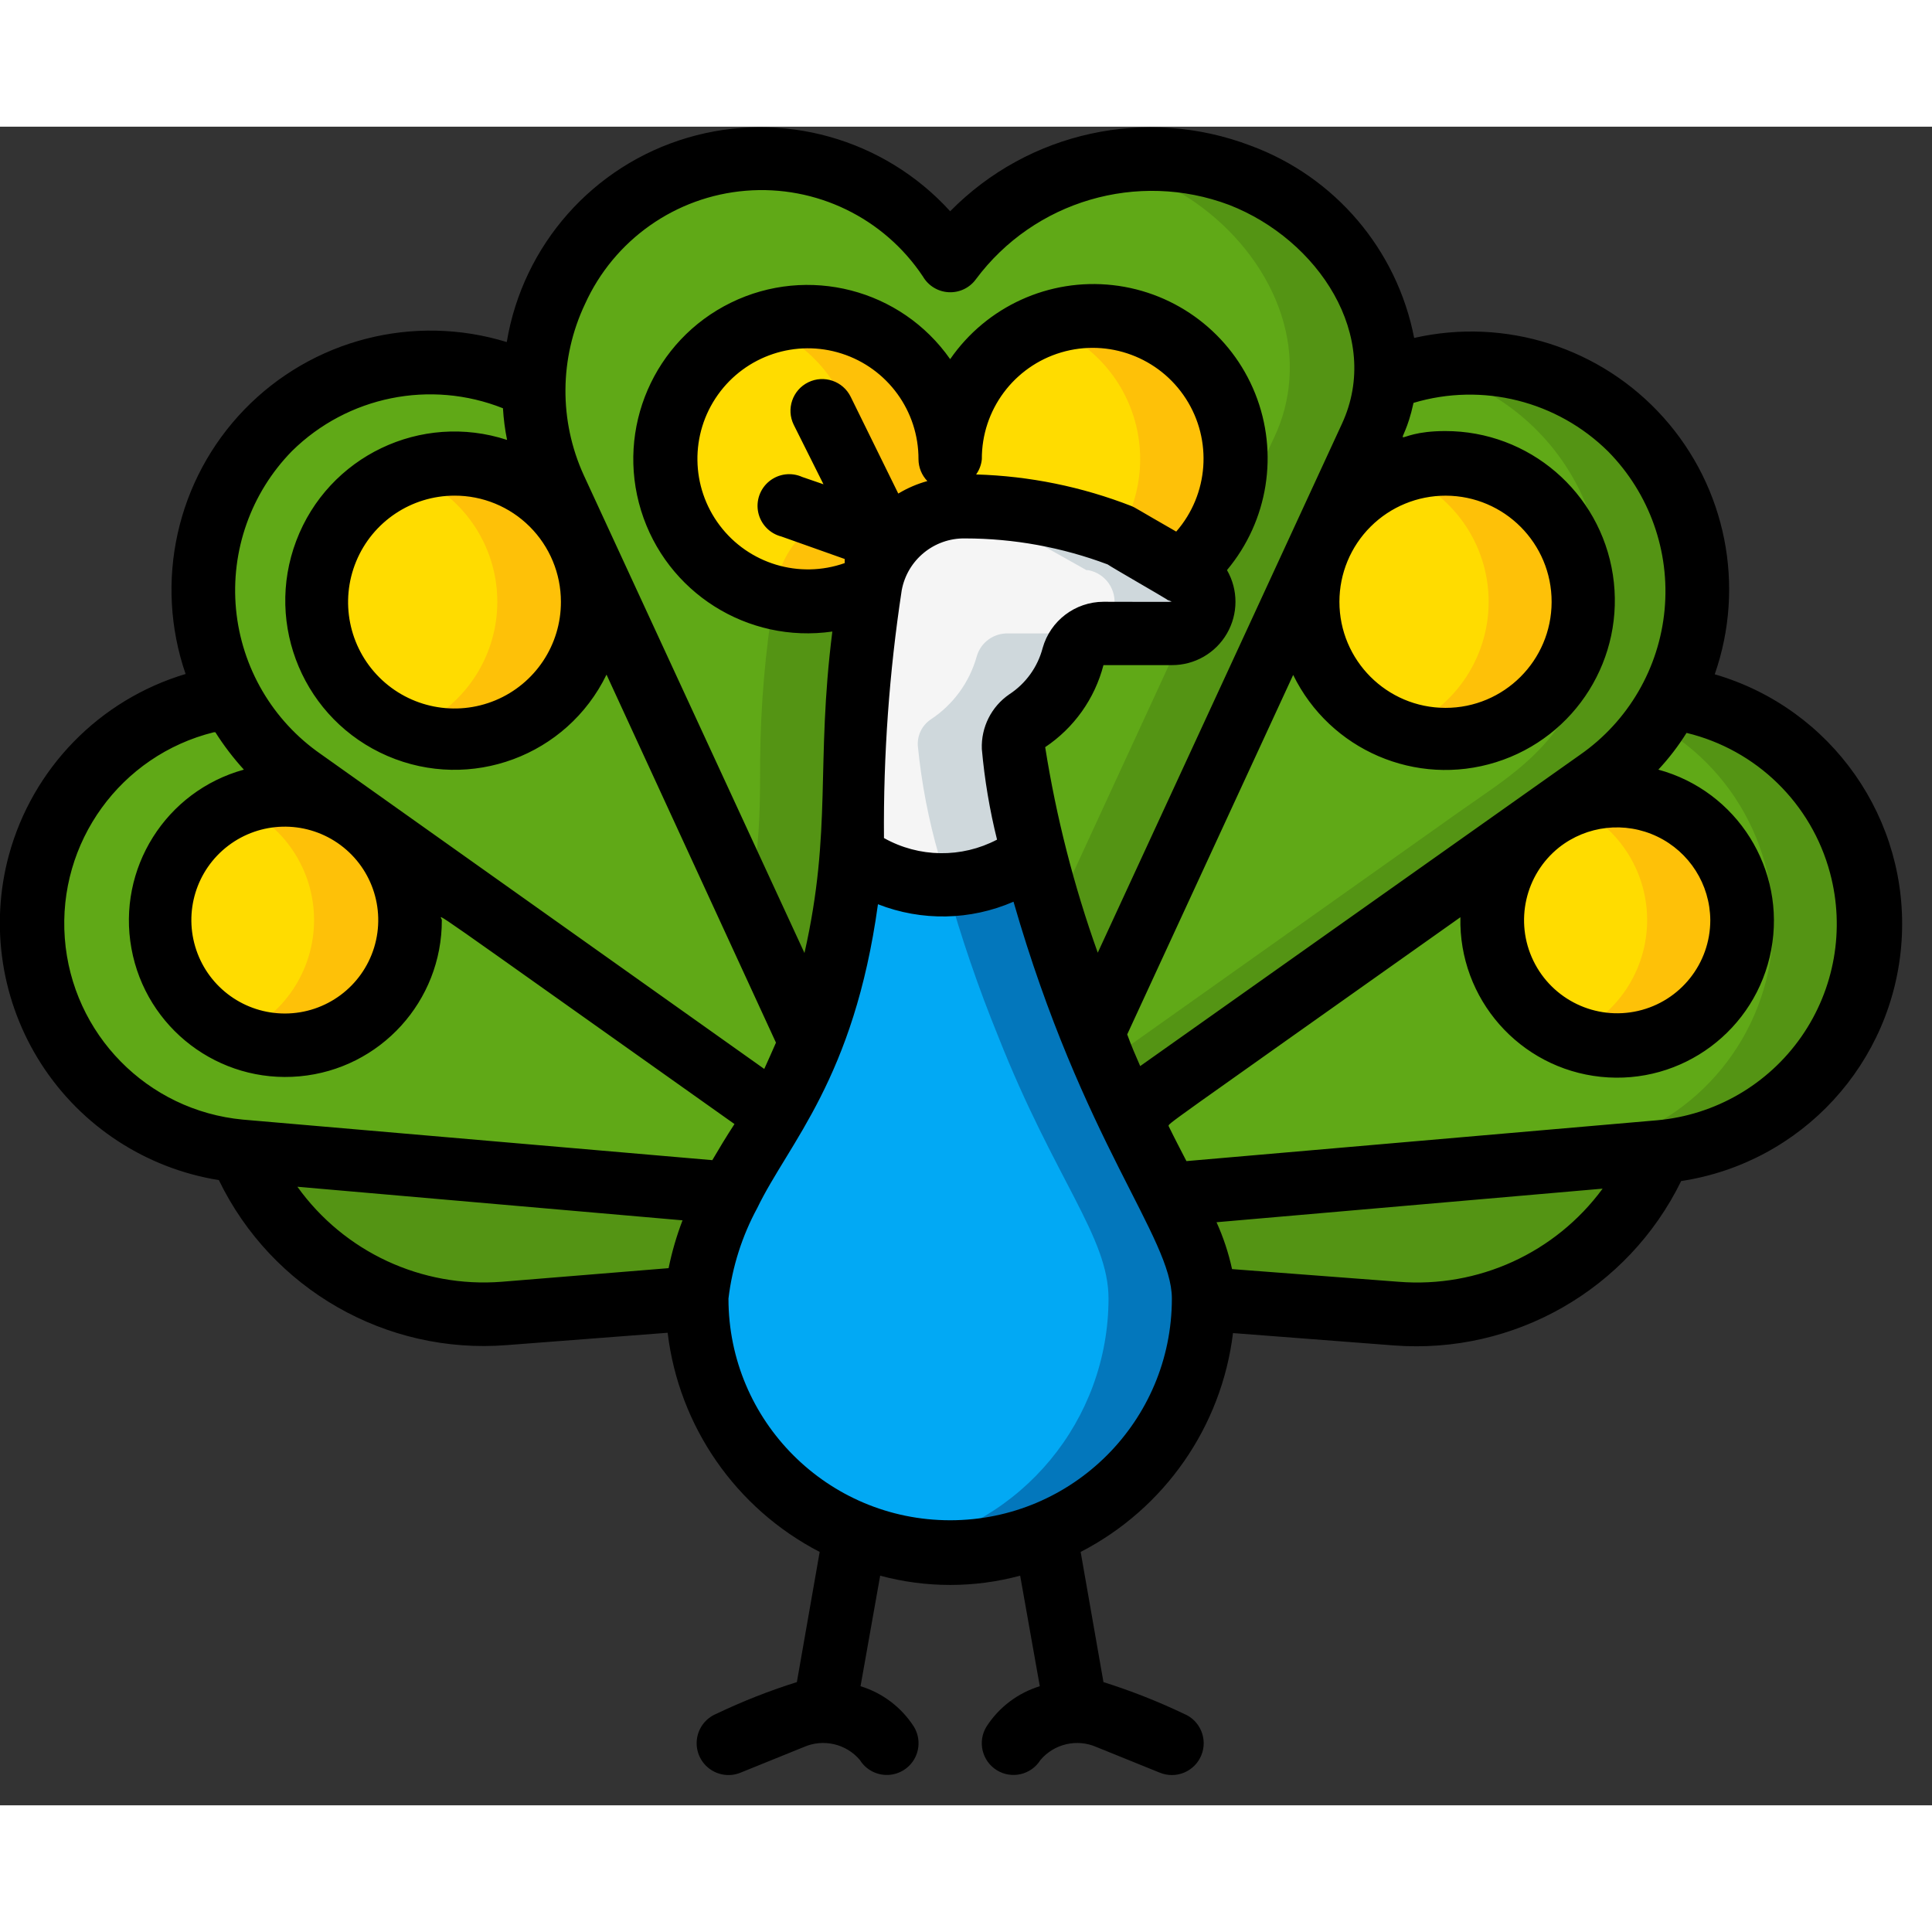 <svg height="512" viewBox="0 0 61 53" width="512" xmlns="http://www.w3.org/2000/svg"><rect x="0" y="0" width="61" height="53" fill="#333333" stroke="none"/><g id="017---Peacock" fill="none"><g id="Icons" transform="translate(1 1)"><path id="Shape" d="m37 36c0 4.418-3.582 8-8 8s-8-3.582-8-8c.096-1.161.437-2.289 1-3.31 1-2 3.34-4.29 3.86-10.69l.34.21c1.678 1.076 3.85.992 5.44-.21 2.19 8.68 5.36 11.4 5.36 14z" fill="#02a9f4"/><path id="Shape" d="m31.64 22c-.787.61-1.745.96-2.74 1 .45 1.606.99 3.185 1.62 4.73 1.78 4.51 3.48 6.32 3.48 8.27-.004 3.837-2.731 7.131-6.5 7.85 2.341.447 4.759-.173 6.596-1.691 1.837-1.518 2.902-3.776 2.904-6.159 0-2.42-3.31-5.88-5.36-14z" fill="#0377bc"/><path id="Shape" d="m51.42 31.37-15.54 1.35c-.27-.52-.57-1.09-.88-1.72-.14-.27-.27-.55-.39-.82l12.85-9.11c-1.426 1.27-1.739 3.378-.745 5.008s3.013 2.315 4.794 1.627c1.781-.688 2.816-2.551 2.457-4.427-.359-1.875-2.007-3.226-3.917-3.208-.702-.008-1.394.175-2 .53l1.39-1c.973-.666 1.769-1.558 2.32-2.6 3.636.511 6.312 3.665 6.223 7.336s-2.916 6.691-6.573 7.024z" fill="#60a917"/><path id="Shape" d="m48.55 20.4h-.1l-.37.26c.151-.097.308-.184.47-.26z" fill="#549414"/><path id="Shape" d="m57.75 22.3c-.751-2.811-3.117-4.897-6-5.29-.151.291-.321.572-.51.84 2.785 1.529 4.243 4.699 3.592 7.808s-3.258 5.428-6.422 5.712l-12.67 1.1.13.25 15.54-1.35c2.126-.19 4.059-1.31 5.281-3.059 1.223-1.749 1.61-3.949 1.059-6.011z" fill="#549414"/><path id="Shape" d="m36 15h-2.16c-.459-.018-.872.279-1 .72-.228.822-.747 1.533-1.46 2-.274.188-.426.509-.4.84.115 1.164.336 2.316.66 3.44-1.582 1.199-3.742 1.291-5.42.23l-.34-.23c.12-1 .12-2 .12-3 .017-1.83.181-3.656.49-5.46 0 0 0 0 0-.06.206-1.158 1.07-2.089 2.21-2.38.241-.069.49-.103.74-.1 1.686-.001 3.358.311 4.93.92l1.93 1.08h.05c.552.097.922.623.825 1.175s-.623.922-1.175.825z" fill="#f5f5f5"/><path id="Shape" d="m36.35 13.06h-.05l-1.92-1.11c-1.57-.619-3.242-.941-4.93-.95-.25-.003-.499.031-.74.1l-.21.07c.984.145 1.95.396 2.88.75l1.92 1.08h.05c.552.097.922.623.825 1.175-.097.552-.623.922-1.175.825h-2.16c-.459-.018-.872.279-1 .72-.228.822-.747 1.533-1.46 2-.274.188-.426.509-.4.84.115 1.164.336 2.316.66 3.44-.411.31-.871.55-1.36.71 1.481.5 3.114.234 4.36-.71-.315-1.112-.529-2.25-.64-3.4-.026-.331.126-.652.4-.84.713-.467 1.232-1.178 1.46-2 .128-.441.541-.738 1-.72h2.14c.354.063.714-.068.945-.343.231-.275.298-.652.175-.99-.123-.338-.416-.584-.77-.647z" fill="#cfd8dc"/><path id="Shape" d="m42.71 7c-.043.627-.202 1.241-.47 1.81l-8.72 18.86c-.753-1.846-1.381-3.74-1.88-5.67-.315-1.112-.529-2.25-.64-3.4-.026-.331.126-.652.4-.84.713-.467 1.232-1.178 1.46-2 .128-.441.541-.738 1-.72h2.14c.487.004.907-.343.993-.822.086-.479-.185-.951-.643-1.118h-.05c1.636-1.301 2.161-3.558 1.267-5.447-.894-1.89-2.972-2.914-5.016-2.474-2.044.441-3.515 2.231-3.551 4.321.01-.167.01-.333 0-.5-.269-2.406-2.393-4.167-4.807-3.988-2.414.18-4.253 2.237-4.162 4.656s2.078 4.333 4.499 4.332c.693.001 1.377-.156 2-.46-.323 1.803-.5 3.629-.53 5.46 0 1 0 2-.12 3-.141 2.018-.572 4.005-1.28 5.9l-8.08-17.48c-.465-1.005-.691-2.103-.66-3.21.03-3.266 2.215-6.119 5.36-7 2.965-.719 6.065.476 7.78 3 2.102-2.828 5.82-3.924 9.12-2.69 2.65 1.04 4.8 3.67 4.59 6.48z" fill="#60a917"/><path id="Shape" d="m23.44 13.86c-.278 1.7-.425 3.418-.44 5.14 0 1 0 2-.12 3-.047.58-.117 1.16-.21 1.74l1.92 4.16c.711-1.895 1.146-3.882 1.29-5.9.12-1 .12-2 .12-3 .017-1.83.181-3.656.49-5.46-.93.459-1.994.573-3 .32z" fill="#549414"/><path id="Shape" d="m38.13.54c-1.342-.498-2.794-.619-4.2-.35.408.088.809.204 1.2.35 2.64 1 4.79 3.65 4.58 6.44-.043.627-.202 1.241-.47 1.81 0 0-1 2.13-2.28 4.94.133.475-.101.976-.55 1.18l-4.19 9.09c.35 1.13.77 2.36 1.3 3.67l8.72-18.88c.265-.563.425-1.17.47-1.79.21-2.81-1.94-5.44-4.58-6.46z" fill="#549414"/><path id="Shape" d="m50.49 8.55c-2.043-2.009-5.081-2.617-7.74-1.55-.043.627-.202 1.241-.47 1.81l-8.76 18.86c.32.82.69 1.66 1.09 2.51l12.85-9.11.62-.44 1.39-1c.965-.678 1.751-1.581 2.29-2.63 1.461-2.793.948-6.21-1.27-8.45zm-5.84 9.8c-1.759 0-3.346-1.06-4.019-2.685-.673-1.625-.301-3.496.943-4.741 1.244-1.244 3.115-1.616 4.741-.943 1.625.673 2.685 2.259 2.685 4.019 0 1.154-.458 2.26-1.274 3.076s-1.922 1.274-3.076 1.274z" fill="#60a917"/><path id="Shape" d="m44 6.64c2.184.488 4.014 1.967 4.95 3.999.936 2.032.869 4.385-.18 6.361-.92 1.83-2.17 2.56-3.68 3.62l-11.2 7.94c.23.54.46 1.08.72 1.62l12.85-9.11c2-1.41 3.33-2.13 4.3-4.06 1.299-2.448 1.068-5.426-.593-7.645-1.66-2.219-4.452-3.28-7.167-2.725z" fill="#549414"/><path id="Shape" d="m23.49 30.22c-.16.26-.32.52-.49.78-.37.541-.704 1.105-1 1.69l-15.42-1.35c-3.651-.332-6.474-3.349-6.563-7.014s2.582-6.816 6.213-7.326c.537 1.053 1.323 1.959 2.29 2.64l1.59 1.12c-1.785-1.171-4.178-.707-5.396 1.047-1.218 1.753-.818 4.158.902 5.422 1.72 1.265 4.134.929 5.445-.756 1.31-1.685 1.04-4.108-.61-5.463l13 9.21z" fill="#60a917"/><path id="Shape" d="m54 24.05c.042 1.869-1.217 3.518-3.031 3.97-1.814.452-3.7-.413-4.54-2.083-.841-1.67-.412-3.7 1.032-4.888l.62-.44c.606-.355 1.298-.538 2-.53 2.166.043 3.904 1.803 3.92 3.97z" fill="#ffdc00"/><path id="Shape" d="m50.05 20.1c-.515.001-1.024.103-1.5.3 1.485.604 2.456 2.047 2.456 3.65s-.971 3.046-2.456 3.65c1.477.611 3.177.272 4.306-.86 1.129-1.132 1.465-2.832.85-4.308-.614-1.476-2.058-2.436-3.656-2.432z" fill="#fec108"/><path id="Shape" d="m49 14c.004 1.765-1.057 3.359-2.687 4.036-1.63.677-3.508.305-4.756-.943-1.248-1.248-1.621-3.126-.943-4.756.677-1.63 2.271-2.691 4.036-2.687 2.402 0 4.35 1.948 4.35 4.35z" fill="#ffdc00"/><path id="Shape" d="m44.65 9.65c-.513.005-1.02.1-1.5.28 1.712.622 2.852 2.248 2.852 4.07s-1.14 3.448-2.852 4.07c1.626.589 3.446.158 4.634-1.099s1.516-3.099.835-4.689c-.681-1.59-2.24-2.624-3.969-2.632z" fill="#fec108"/><path id="Shape" d="m38 9.5c-.011 1.363-.636 2.649-1.7 3.5l-1.92-1.11c-1.574-.598-3.246-.9-4.93-.89-.25-.003-.499.031-.74.1.193-.511.291-1.053.29-1.6 0-2.485 2.015-4.5 4.5-4.5s4.5 2.015 4.5 4.5z" fill="#ffdc00"/><path id="Shape" d="m33.5 5c-.511.007-1.018.098-1.5.27 1.797.629 3.001 2.326 3 4.23-.003.848-.242 1.679-.69 2.4h.07l1.92 1.1c1.479-1.195 2.047-3.192 1.419-4.987-.628-1.795-2.317-3.001-4.219-3.013z" fill="#fec108"/><path id="Shape" d="m29 9.5c.001.547-.097 1.089-.29 1.6-1.14.291-2.004 1.222-2.21 2.38v.06c-.623.304-1.307.461-2 .46-2.417-.015-4.39-1.936-4.47-4.351-.08-2.415 1.763-4.462 4.173-4.637 2.41-.174 4.528 1.586 4.797 3.988.01.167.01.333 0 .5z" fill="#ffdc00"/><path id="Shape" d="m29 9c-.255-2.277-2.179-3.999-4.47-4-.508.008-1.012.099-1.49.27 1.618.577 2.766 2.024 2.96 3.73.01.167.01.333 0 .5.001.547-.097 1.089-.29 1.6-1.14.291-2.004 1.222-2.21 2.38v.06c-.149.074-.303.137-.46.19.468.171.962.262 1.46.27.693.001 1.377-.156 2-.46 0 0 0 0 0-.06.206-1.158 1.07-2.089 2.21-2.38.193-.511.291-1.053.29-1.6.01-.167.01-.333 0-.5z" fill="#fec108"/><path id="Shape" d="m11.9 24.05c.013 1.837-1.228 3.446-3.007 3.902-1.78.456-3.641-.359-4.513-1.976-.872-1.617-.531-3.62.828-4.857 1.358-1.237 3.385-1.389 4.913-.37l.34.25c.906.755 1.433 1.871 1.44 3.05z" fill="#ffdc00"/><path id="Shape" d="m10.46 21c-1.12-.923-2.658-1.154-4-.6 1.485.604 2.456 2.047 2.456 3.65s-.971 3.046-2.456 3.65c1.804.724 3.866.028 4.862-1.641.996-1.669.631-3.814-.862-5.059z" fill="#fec108"/><path id="Shape" d="m24.59 27.9-8.07-17.48c-.465-1.005-.691-2.103-.66-3.21-2.799-1.427-6.2-.874-8.403 1.365-2.203 2.24-2.7 5.65-1.227 8.425.537 1.053 1.323 1.959 2.29 2.64l1.59 1.12.34.25 13 9.21c.446-.741.831-1.517 1.15-2.32zm-11.24-9.55c-2.401-.006-4.344-1.956-4.34-4.357s1.952-4.345 4.353-4.343c2.401.002 4.347 1.949 4.347 4.35 0 1.155-.46 2.263-1.278 3.079-.818.816-1.927 1.273-3.082 1.271z" fill="#60a917"/><path id="Shape" d="m17.71 14c.004 1.764-1.056 3.357-2.685 4.035-1.629.678-3.506.307-4.755-.939-1.249-1.246-1.624-3.122-.95-4.753.674-1.63 2.265-2.694 4.029-2.694 1.155-.003 2.264.454 3.082 1.271.818.816 1.278 1.924 1.278 3.079z" fill="#ffdc00"/><path id="Shape" d="m13.35 9.65c-.513.005-1.02.1-1.5.28 1.712.622 2.852 2.248 2.852 4.07s-1.14 3.448-2.852 4.07c1.634.616 3.479.195 4.684-1.069 1.205-1.264 1.537-3.127.843-4.73-.694-1.603-2.28-2.635-4.027-2.621z" fill="#fec108"/><g fill="#549414"><path id="Shape" d="m51.42 31.37c-1.385 3.324-4.75 5.381-8.34 5.1l-6.08-.47c-.115-1.165-.498-2.288-1.12-3.28z"/><path id="Shape" d="m22 32.69c-.563 1.021-.904 2.149-1 3.31l-6.08.47c-3.59.281-6.955-1.776-8.34-5.1z"/></g></g><path id="Shape" d="m1.28 23c-.608 2.249-.233 4.649 1.031 6.606 1.264 1.956 3.299 3.284 5.599 3.654 1.668 3.443 5.276 5.511 9.09 5.21l5.08-.39c.355 2.959 2.153 5.55 4.8 6.92l-.72 4.11c-.869.273-1.718.607-2.54 1-.332.136-.567.438-.615.794-.049.356.096.71.38.93.284.22.663.272.995.136l2-.81c.616-.27 1.336-.103 1.77.41.189.304.526.483.884.471s.682-.214.85-.53c.168-.316.155-.697-.034-1.001-.393-.608-.988-1.058-1.68-1.27l.62-3.49c1.448.39 2.972.39 4.42 0l.62 3.49c-.692.212-1.287.662-1.68 1.27-.293.469-.149 1.087.32 1.38.469.293 1.087.149 1.38-.32.434-.513 1.154-.68 1.77-.41l2 .81c.514.21 1.1-.036 1.31-.55s-.036-1.1-.55-1.31c-.822-.392-1.671-.726-2.54-1l-.72-4.11c2.648-1.365 4.449-3.952 4.81-6.91l5.08.39c3.801.29 7.394-1.766 9.07-5.19 3.81-.579 6.704-3.729 6.959-7.574.255-3.845-2.199-7.35-5.899-8.426.976-2.795.357-5.899-1.616-8.106-1.972-2.207-4.988-3.17-7.874-2.514-.541-2.786-2.497-5.087-5.16-6.07-3.294-1.255-7.018-.442-9.49 2.07-2.091-2.299-5.313-3.201-8.294-2.321-2.981.879-5.197 3.385-5.706 6.451-2.942-.905-6.143-.082-8.284 2.13-2.14 2.212-2.858 5.439-1.856 8.35-2.723.815-4.833 2.978-5.58 5.72zm15.56 13.47c-2.527.198-4.973-.94-6.45-3l12.16 1.06c-.188.49-.335.995-.44 1.51zm21-21.54c.18.1.63.07-2 .07-.894.003-1.678.599-1.92 1.46-.157.6-.531 1.12-1.05 1.46-.568.388-.897 1.042-.87 1.73.086.964.246 1.92.48 2.86-1.122.589-2.465.57-3.57-.05-.021-2.617.166-5.232.56-7.82.176-.962 1.022-1.656 2-1.64 1.537.001 3.061.279 4.5.82.16.11 1.71 1 1.88 1.11zm.29-2.15c-1.29-.74-1.28-.75-1.4-.8-1.567-.612-3.228-.951-4.91-1 .101-.142.163-.307.18-.48-.008-1.556 1.013-2.931 2.505-3.373 1.492-.442 3.097.154 3.939 1.463s.718 3.017-.304 4.191zm-8.77-1.2-1.5-3.05c-.243-.497-.843-.703-1.34-.46s-.703.843-.46 1.34l.94 1.88-.67-.23c-.344-.156-.747-.104-1.041.134-.294.238-.428.621-.348.99.081.369.363.662.729.755l2 .71v.13c-1.434.506-3.031.024-3.947-1.191-.916-1.215-.939-2.882-.058-4.122.881-1.24 2.463-1.767 3.911-1.302s2.429 1.814 2.424 3.335c.001.257.101.505.28.69-.32.088-.626.22-.91.39zm1.64 32.42c-3.866 0-7-3.134-7-7 .12-1.002.429-1.973.91-2.86 1-2.07 3.05-4.07 3.81-9.59 1.381.541 2.92.512 4.28-.08 2.19 7.6 5 10.61 5 12.53 0 3.866-3.134 7-7 7zm14.16-7.53-5.26-.4c-.11-.509-.275-1.005-.49-1.48l12.19-1.06c-1.492 2.03-3.929 3.142-6.44 2.94zm13.62-12.91c.477 1.774.145 3.668-.906 5.174-1.051 1.506-2.715 2.471-4.544 2.636l-14.87 1.29c-.18-.35-.37-.71-.56-1.1 0-.1-.47.26 9.21-6.6-.06 2.578 1.869 4.771 4.433 5.039s4.906-1.477 5.381-4.012c.475-2.535-1.076-5.009-3.564-5.687.333-.357.631-.746.89-1.16 2.206.532 3.944 2.228 4.53 4.42zm-3.78 1.49c.001 1.371-.945 2.561-2.281 2.868s-2.707-.35-3.305-1.583c-.598-1.234-.263-2.717.806-3.575.884-.699 2.088-.834 3.105-.347s1.666 1.51 1.675 2.637zm-3.22-14.79c1.298 1.321 1.949 3.147 1.777 4.992-.172 1.844-1.147 3.519-2.667 4.578l-13.89 9.83c-.14-.32-.28-.64-.41-1l5.24-11.35c1.161 2.375 3.883 3.546 6.405 2.755 2.523-.79 4.09-3.304 3.689-5.917-.401-2.613-2.651-4.541-5.294-4.538-1.84 0-1.37.82-1-.89 2.177-.651 4.536-.06 6.15 1.54zm-5.13 1.39c1.849.006 3.344 1.508 3.34 3.357-.004 1.849-1.504 3.345-3.353 3.343-1.849-.002-3.347-1.501-3.347-3.35-0-.89.354-1.744.985-2.372.63-.629 1.485-.98 2.375-.978zm-27.18-6.05c.917-2.027 2.861-3.397 5.079-3.578 2.217-.181 4.358.856 5.591 2.708.169.291.474.478.811.496.337.018.66-.134.859-.406 1.844-2.479 5.108-3.438 8-2.35 2.8 1.09 4.84 4.14 3.56 6.91-.06.14-5.43 11.76-7.71 16.7-.754-2.107-1.31-4.28-1.66-6.49.91-.609 1.565-1.53 1.84-2.59h2.16c.716.003 1.379-.377 1.738-.997s.36-1.383.002-2.003c1.301-1.553 1.642-3.695.89-5.575-.753-1.88-2.478-3.195-4.491-3.422-2.013-.227-3.987.671-5.139 2.337-1.554-2.217-4.49-2.974-6.922-1.784-2.432 1.19-3.636 3.973-2.838 6.561.798 2.587 3.36 4.209 6.04 3.823-.53 4.19 0 6.25-.88 10.15l-6.97-15.09c-.783-1.718-.768-3.694.04-5.4zm-.76 9.4c.004 1.36-.812 2.588-2.067 3.111-1.255.523-2.702.238-3.665-.722-.963-.96-1.252-2.406-.733-3.663.519-1.257 1.745-2.076 3.105-2.077.89-.003 1.745.349 2.375.978.63.629.985 1.482.985 2.372zm-8.49-4.76c1.756-1.73 4.369-2.26 6.66-1.35.02.336.063.67.13 1-2.713-.889-5.646.514-6.656 3.184-1.011 2.67.257 5.663 2.879 6.794 2.622 1.131 5.669-0 6.917-2.568l5.35 11.62c-.12.27-.24.55-.37.83l-14-9.94c-1.523-1.056-2.502-2.729-2.678-4.574-.175-1.845.471-3.673 1.768-4.996zm-.22 17.76c-1.268.003-2.396-.803-2.802-2.004-.407-1.201-.001-2.527 1.008-3.294s2.395-.804 3.444-.092c1.07.727 1.542 2.066 1.163 3.304-.379 1.237-1.519 2.083-2.813 2.086zm-2.2-8.88c.265.419.566.813.9 1.18-2.467.679-4.008 3.129-3.55 5.647.458 2.518 2.762 4.269 5.31 4.036 2.548-.233 4.497-2.374 4.49-4.933 0-.15-1.09-.88 9.24 6.44-.26.4-.49.78-.7 1.14l-14.82-1.28c-3.02-.282-5.397-2.702-5.624-5.727s1.76-5.773 4.704-6.503z" fill="#000" transform="translate(-1)"/></g></svg>